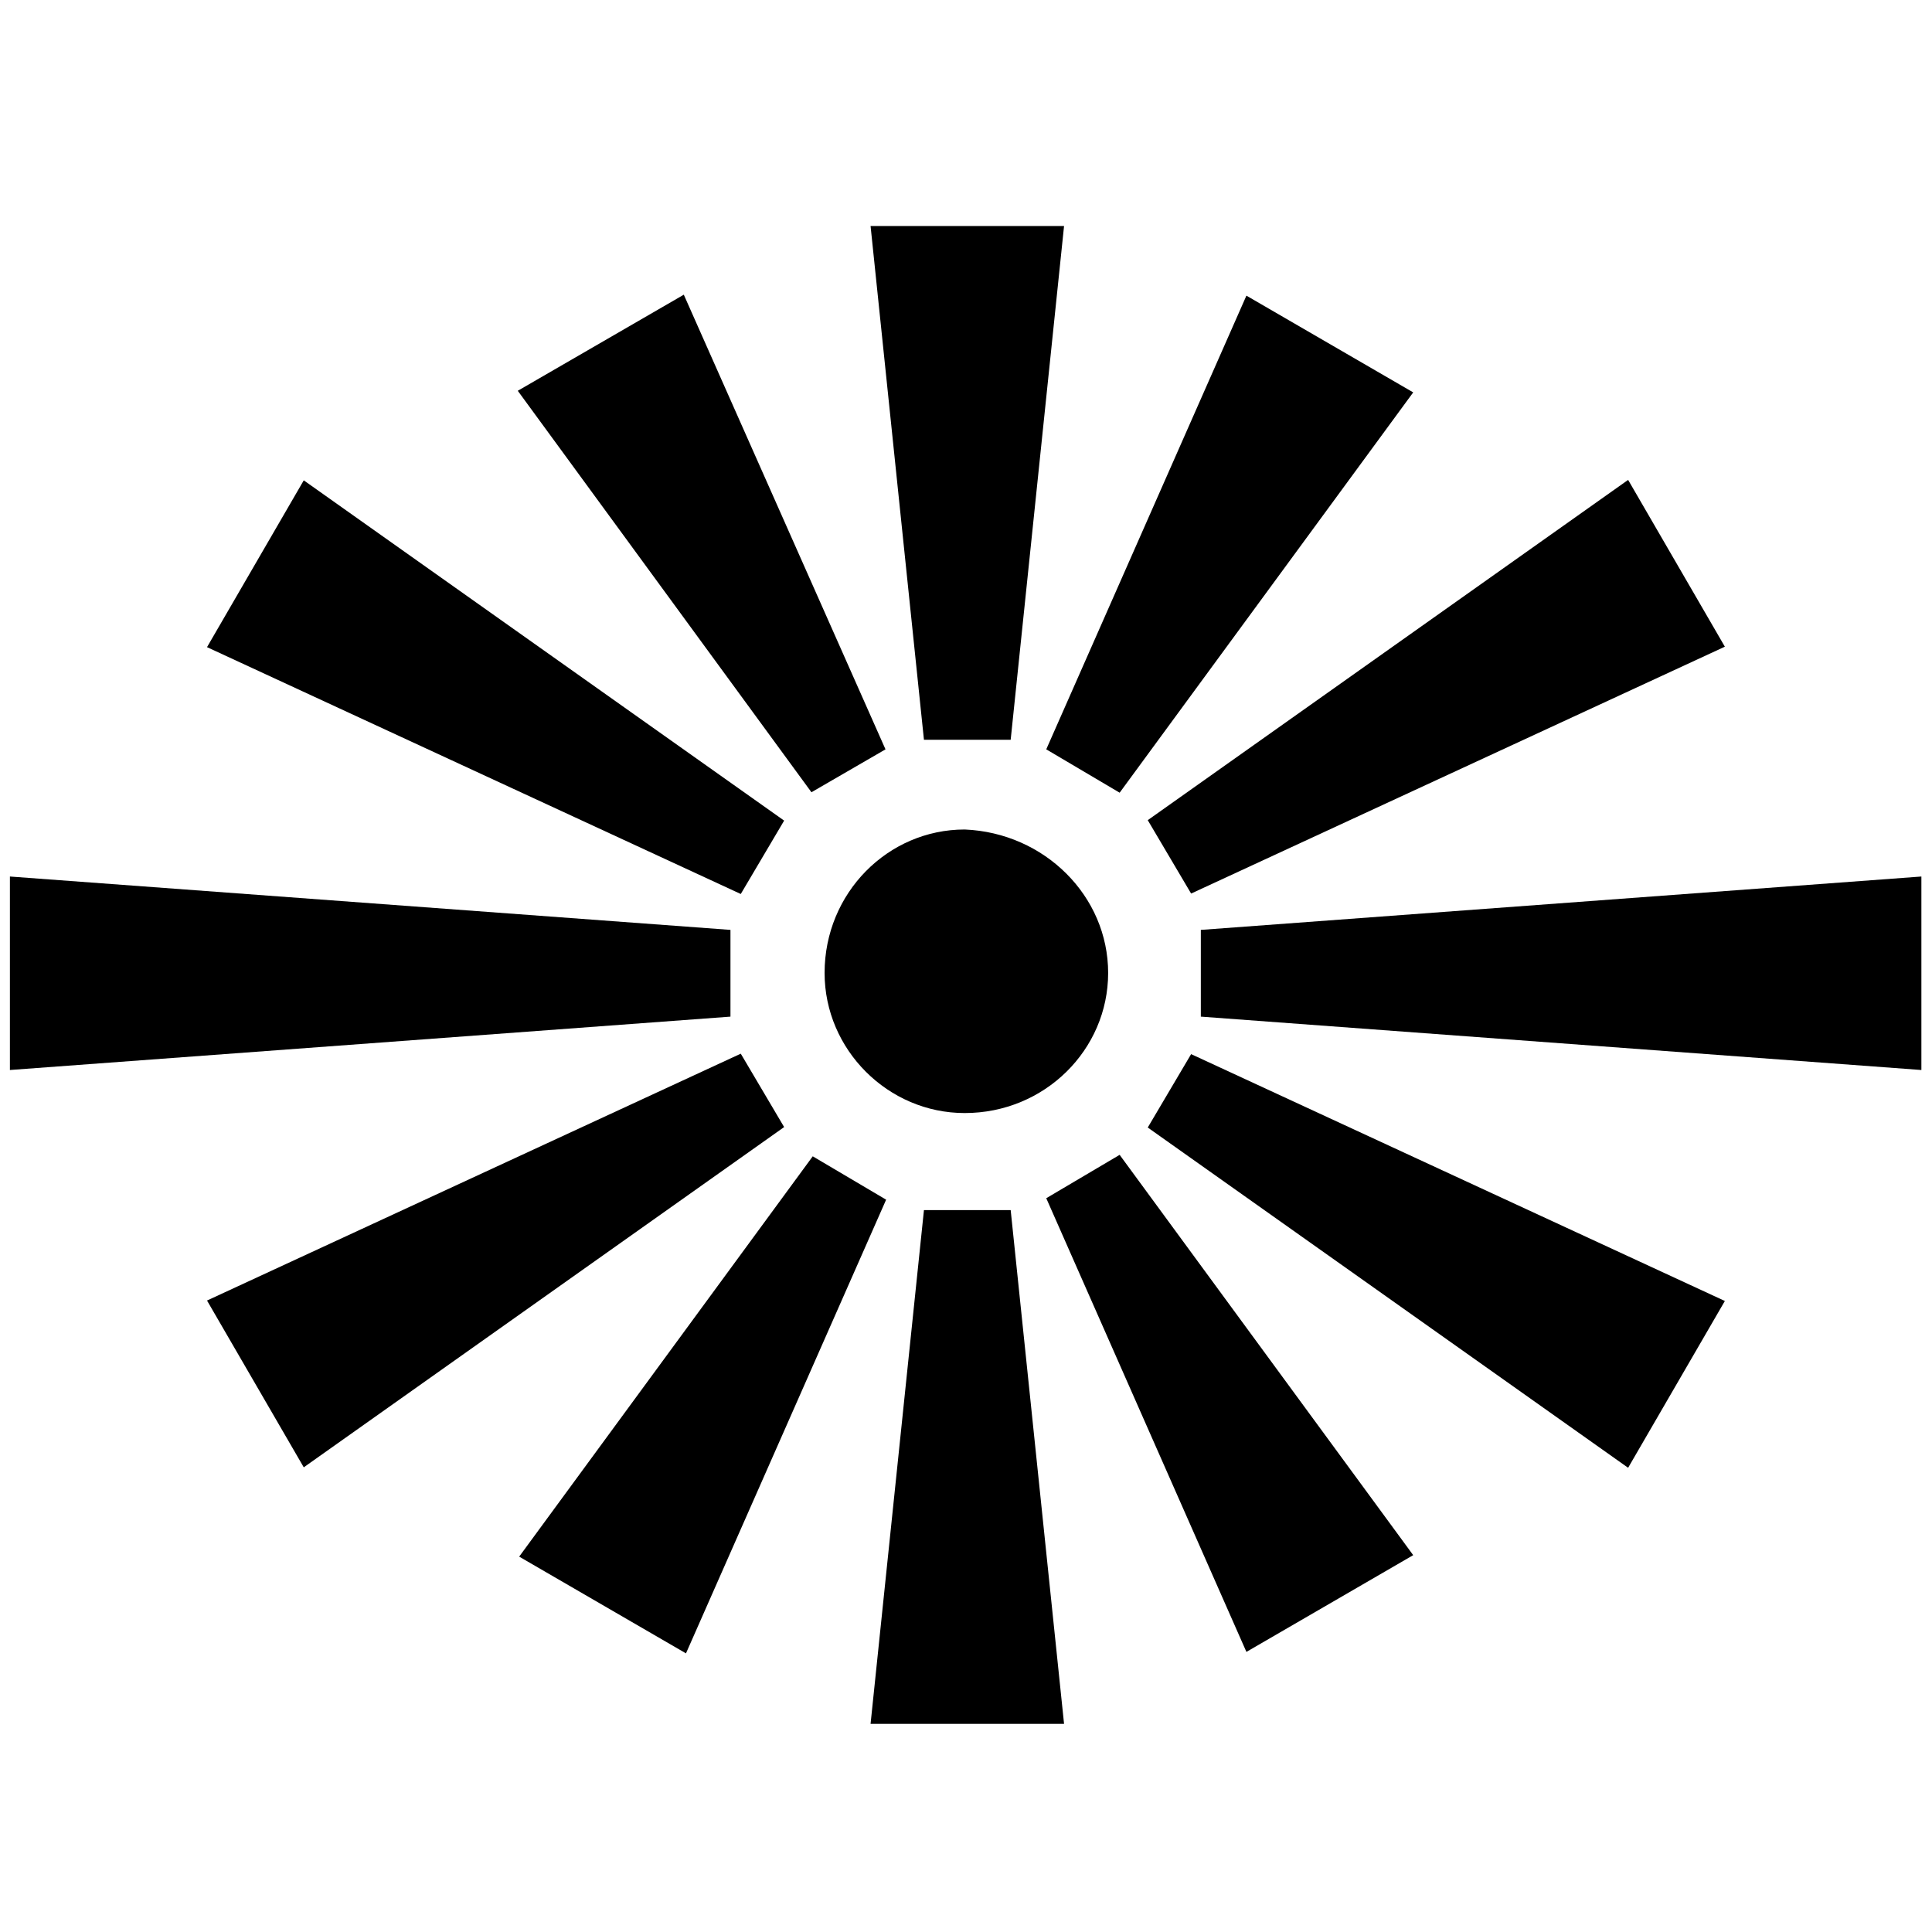 <?xml version="1.0" encoding="utf-8"?>
<!-- Generator: Adobe Illustrator 16.0.0, SVG Export Plug-In . SVG Version: 6.00 Build 0)  -->
<!DOCTYPE svg PUBLIC "-//W3C//DTD SVG 1.1//EN" "http://www.w3.org/Graphics/SVG/1.1/DTD/svg11.dtd">
<svg version="1.1" id="Ebene_1" xmlns="http://www.w3.org/2000/svg" x="0px" y="0px"
     width="15px" height="15px" viewBox="0 0 15 15" enable-background="new 0 0 15 15" xml:space="preserve">
<g id="g2666_1_" transform="matrix(25.9,0,0,-25.9,84.905,127.963)">
	<path id="path2668_1_" d="M-2.946,4.649c0-0.023-0.019-0.042-0.043-0.042c-0.023,0-0.042,0.019-0.042,0.042
		c0,0.024,0.019,0.043,0.042,0.043C-2.965,4.691-2.946,4.672-2.946,4.649"/>
</g>
<g id="g2670_1_" transform="matrix(25.9,0,0,-25.9,100.284,120.843)">
	<path id="path2672_1_" d="M-3.512,4.387V4.361l0.216-0.016v0.058L-3.512,4.387z"/>
</g>
<g id="g2674_1_" transform="matrix(25.9,0,0,-25.9,74.712,90.718)">
	<path id="path2676_1_" d="M-2.571,3.278l0.022-0.013l0.088,0.12l-0.05,0.029L-2.571,3.278z"/>
</g>
<g id="g2678_1_" transform="matrix(25.9,0,0,-25.9,91.558,102.379)">
	<path id="path2680_1_" d="M-3.191,3.707l0.013-0.022l0.16,0.074l-0.029,0.05L-3.191,3.707z"/>
</g>
<g id="g2682" transform="matrix(25.9,0,0,-25.9,74.712,165.195)">
	<path id="path2684_1_" d="M-2.571,6.019l0.022,0.013l0.088-0.12l-0.05-0.029L-2.571,6.019z"/>
</g>
<g id="g2686_1_" transform="matrix(25.9,0,0,-25.9,91.558,153.535)">
	<path id="path2688_1_" d="M-3.191,5.59l0.013,0.022l0.16-0.074l-0.029-0.05L-3.191,5.59z"/>
</g>
<g id="g2670_2_" transform="matrix(25.9,0,0,-25.9,100.284,120.843)">
	<path id="path2672_2_" d="M-3.653,4.361l0,0.026l-0.216,0.016l0-0.058L-3.653,4.361z"/>
</g>
<g id="g2674_2_" transform="matrix(25.9,0,0,-25.9,74.712,90.718)">
	<path id="path2676_2_" d="M-2.619,3.143l-0.022,0.013l-0.088-0.12l0.05-0.029L-2.619,3.143z"/>
</g>
<g id="g2678_2_" transform="matrix(25.9,0,0,-25.9,91.558,102.379)">
	<path id="path2680_2_" d="M-3.3,3.615l-0.013,0.022l-0.16-0.074l0.029-0.05L-3.3,3.615z"/>
</g>
<path id="path2684_2_" d="M5.309,2.288l1.566,3.53L6.3,6.151L4.02,3.034L5.309,2.288"/>
<g id="g2686_2_" transform="matrix(25.9,0,0,-25.9,91.558,153.535)">
	<path id="path2688_2_" d="M-3.3,5.682L-3.313,5.66l-0.16,0.074l0.029,0.05L-3.3,5.682z"/>
</g>
<g id="g2670_3_" transform="matrix(25.9,0,0,-25.9,100.284,120.843)">
	<path id="path2672_3_" d="M-3.595,4.444h0.026l0.016,0.154l-0.058,0L-3.595,4.444z"/>
</g>
<g id="g2670_4_" transform="matrix(25.9,0,0,-25.9,100.284,120.843)">
	<path id="path2672_4_" d="M-3.569,4.303l-0.026,0l-0.016-0.154l0.058,0L-3.569,4.303z"/>
</g>
</svg>
